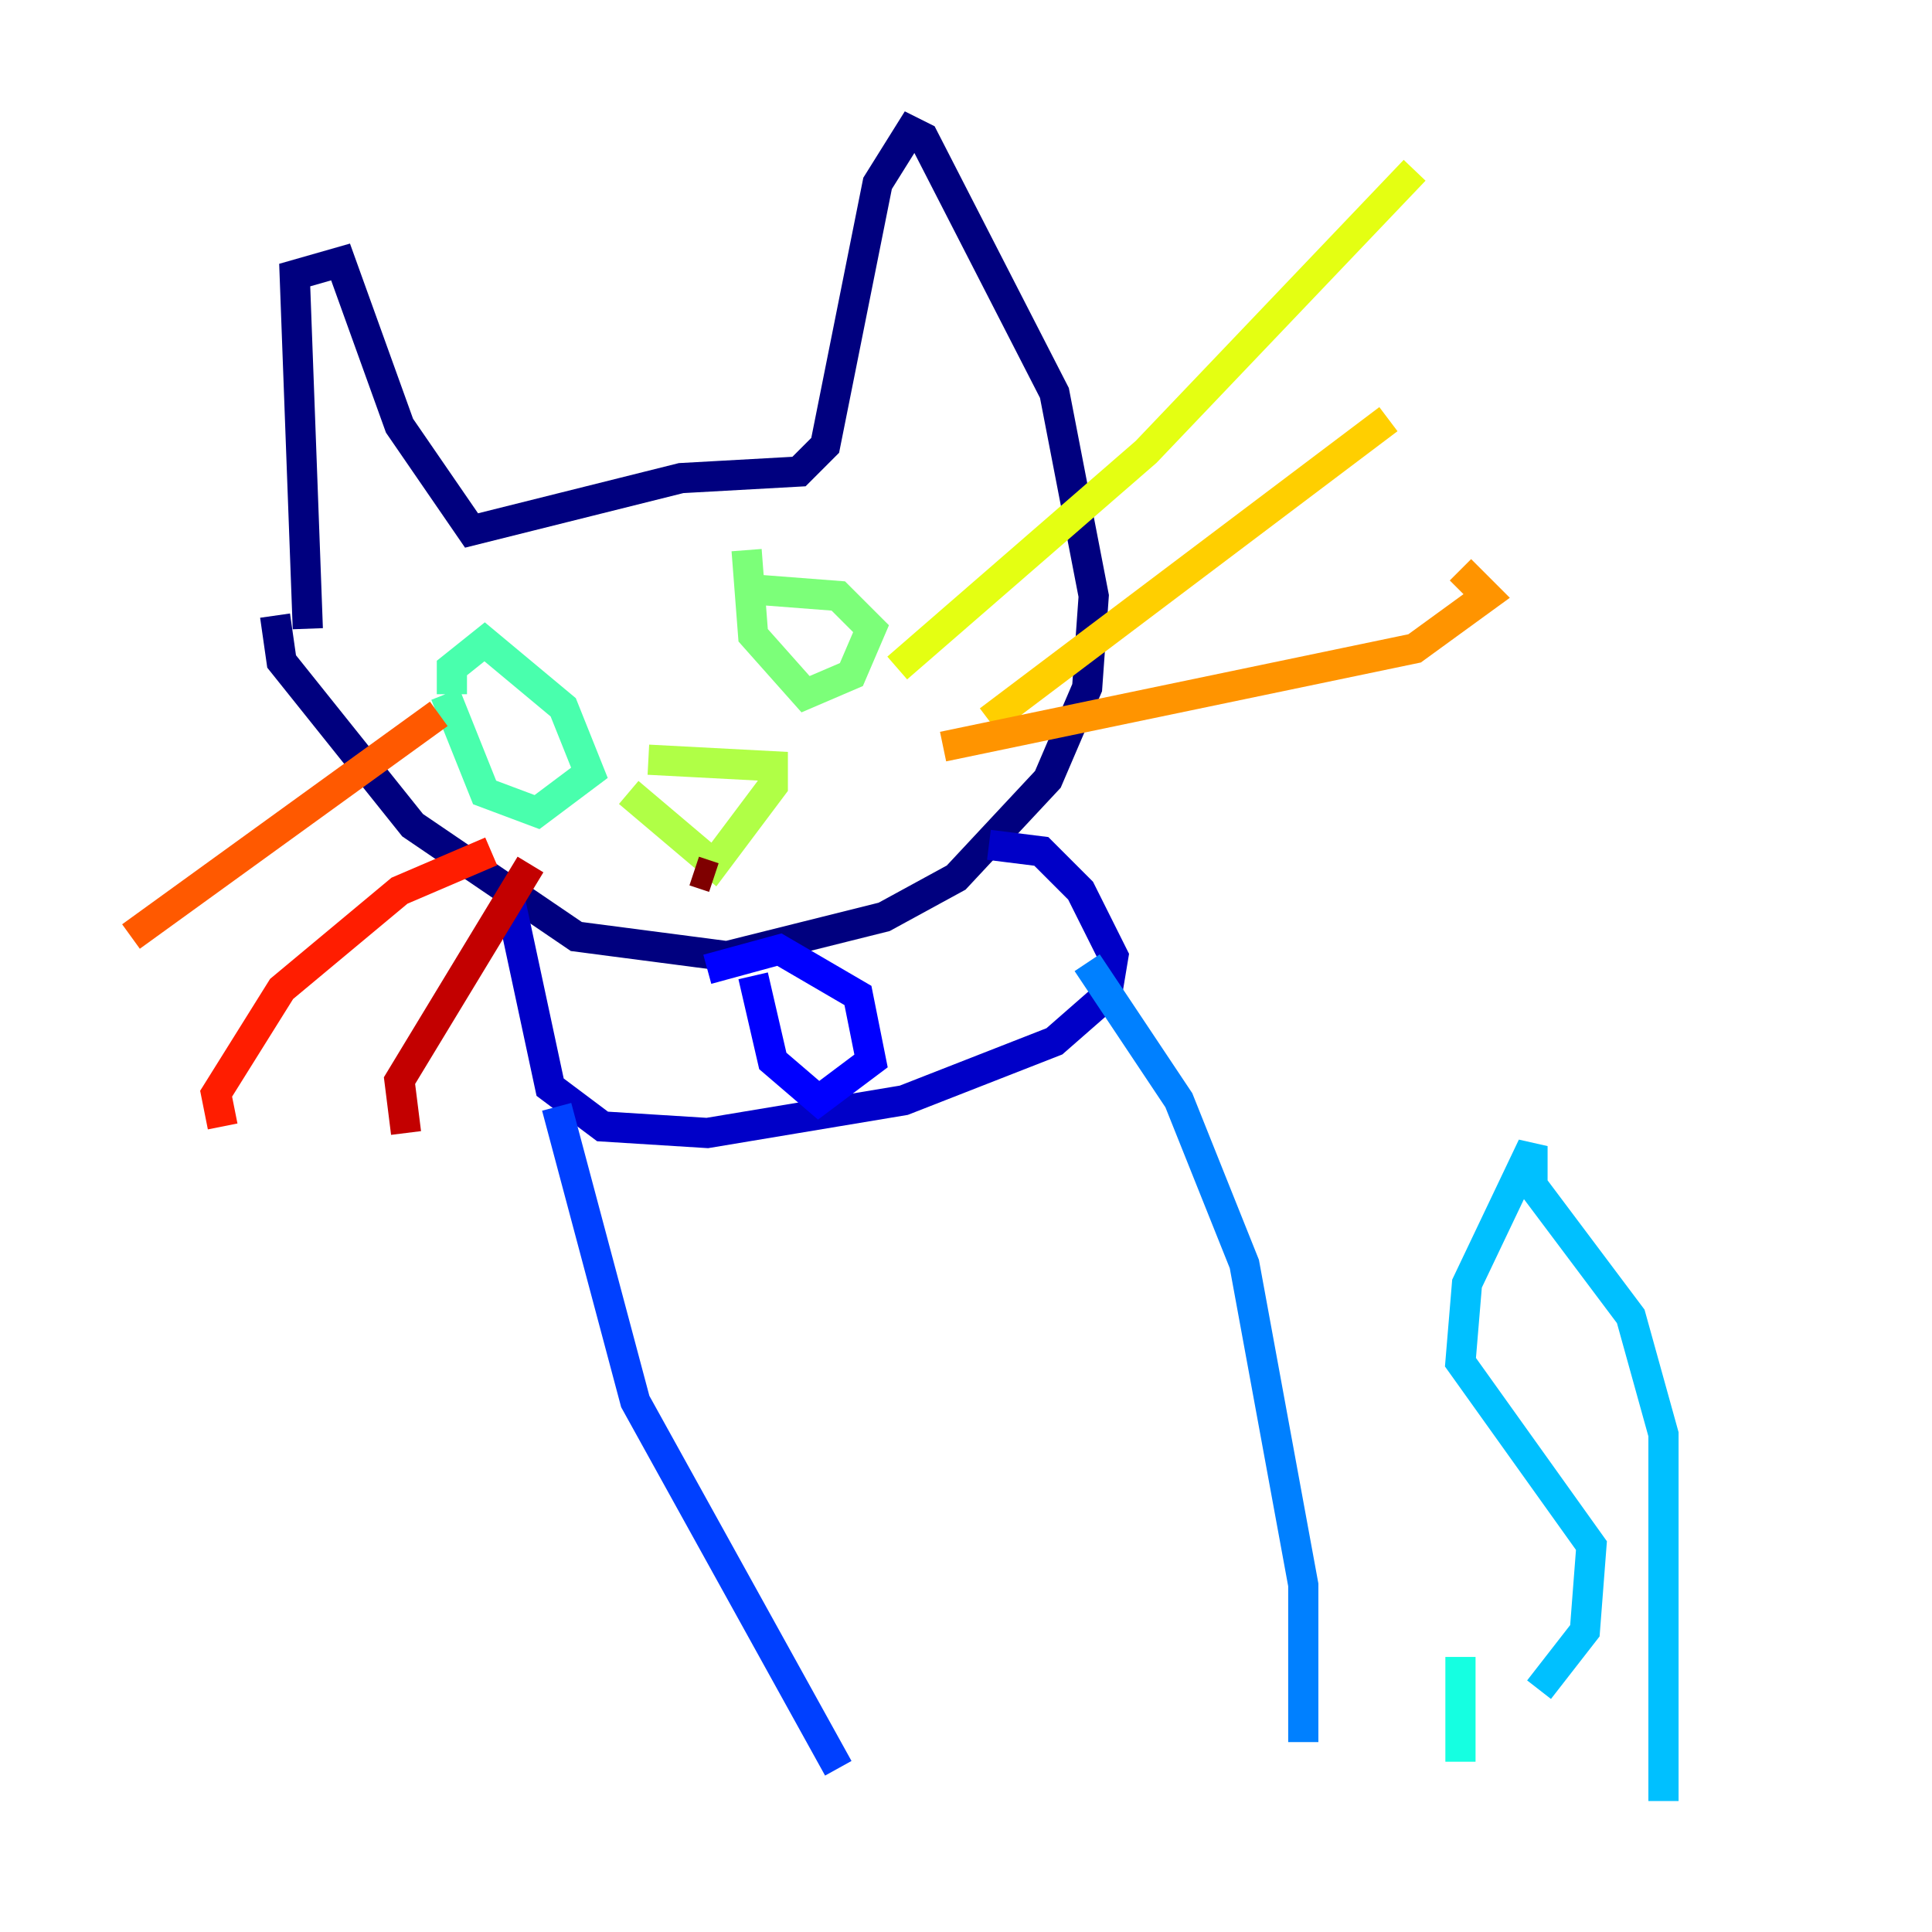 <?xml version="1.0" encoding="utf-8" ?>
<svg baseProfile="tiny" height="128" version="1.2" viewBox="0,0,128,128" width="128" xmlns="http://www.w3.org/2000/svg" xmlns:ev="http://www.w3.org/2001/xml-events" xmlns:xlink="http://www.w3.org/1999/xlink"><defs /><polyline fill="none" points="20.393,41.654 19.525,18.224 22.563,17.356 26.468,28.203 31.241,35.146 45.125,31.675 52.936,31.241 54.671,29.505 58.142,12.149 60.312,8.678 61.18,9.112 69.858,26.034 72.461,39.485 72.027,45.559 69.424,51.634 63.349,58.142 58.576,60.746 48.163,63.349 38.183,62.047 27.336,54.671 18.658,43.824 18.224,40.786" stroke="#00007f" stroke-width="2" /><polyline fill="none" points="33.844,59.878 36.447,72.027 39.919,74.63 46.861,75.064 59.878,72.895 69.858,68.99 73.329,65.953 73.763,63.349 71.593,59.01 68.99,56.407 65.519,55.973" stroke="#0000c8" stroke-width="2" /><polyline fill="none" points="49.898,64.651 51.2,70.291 54.237,72.895 57.709,70.291 56.841,65.953 51.634,62.915 46.861,64.217" stroke="#0000ff" stroke-width="2" /><polyline fill="none" points="36.881,73.329 42.088,92.854 55.539,117.153" stroke="#0040ff" stroke-width="2" /><polyline fill="none" points="72.027,63.783 78.102,72.895 82.441,83.742 86.346,105.003 86.346,115.417" stroke="#0080ff" stroke-width="2" /><polyline fill="none" points="101.966,111.946 105.003,108.041 105.437,102.4 96.759,90.251 97.193,85.044 101.532,75.932 101.532,78.536 108.041,87.214 110.21,95.024 110.21,119.322" stroke="#00c0ff" stroke-width="2" /><polyline fill="none" points="96.759,109.776 96.759,116.719" stroke="#15ffe1" stroke-width="2" /><polyline fill="none" points="29.505,45.993 32.108,52.502 35.58,53.803 39.051,51.2 37.315,46.861 32.108,42.522 29.939,44.258 29.939,45.993" stroke="#49ffad" stroke-width="2" /><polyline fill="none" points="49.464,36.447 49.898,42.088 53.37,45.993 56.407,44.691 57.709,41.654 55.539,39.485 49.898,39.051" stroke="#7cff79" stroke-width="2" /><polyline fill="none" points="42.956,50.332 51.2,50.766 51.2,52.068 47.295,57.275 41.654,52.502" stroke="#b0ff46" stroke-width="2" /><polyline fill="none" points="59.444,44.258 75.932,29.939 93.722,11.281" stroke="#e4ff12" stroke-width="2" /><polyline fill="none" points="65.519,47.729 91.986,27.77" stroke="#ffcf00" stroke-width="2" /><polyline fill="none" points="62.481,49.464 93.722,42.956 98.495,39.485 96.759,37.749" stroke="#ff9400" stroke-width="2" /><polyline fill="none" points="29.071,47.295 8.678,62.047" stroke="#ff5900" stroke-width="2" /><polyline fill="none" points="32.542,56.407 26.468,59.01 18.658,65.519 14.319,72.461 14.752,74.63" stroke="#ff1d00" stroke-width="2" /><polyline fill="none" points="35.146,57.275 26.468,71.593 26.902,75.064" stroke="#c30000" stroke-width="2" /><polyline fill="none" points="45.993,57.709 47.295,58.142" stroke="#7f0000" stroke-width="2" /></svg>